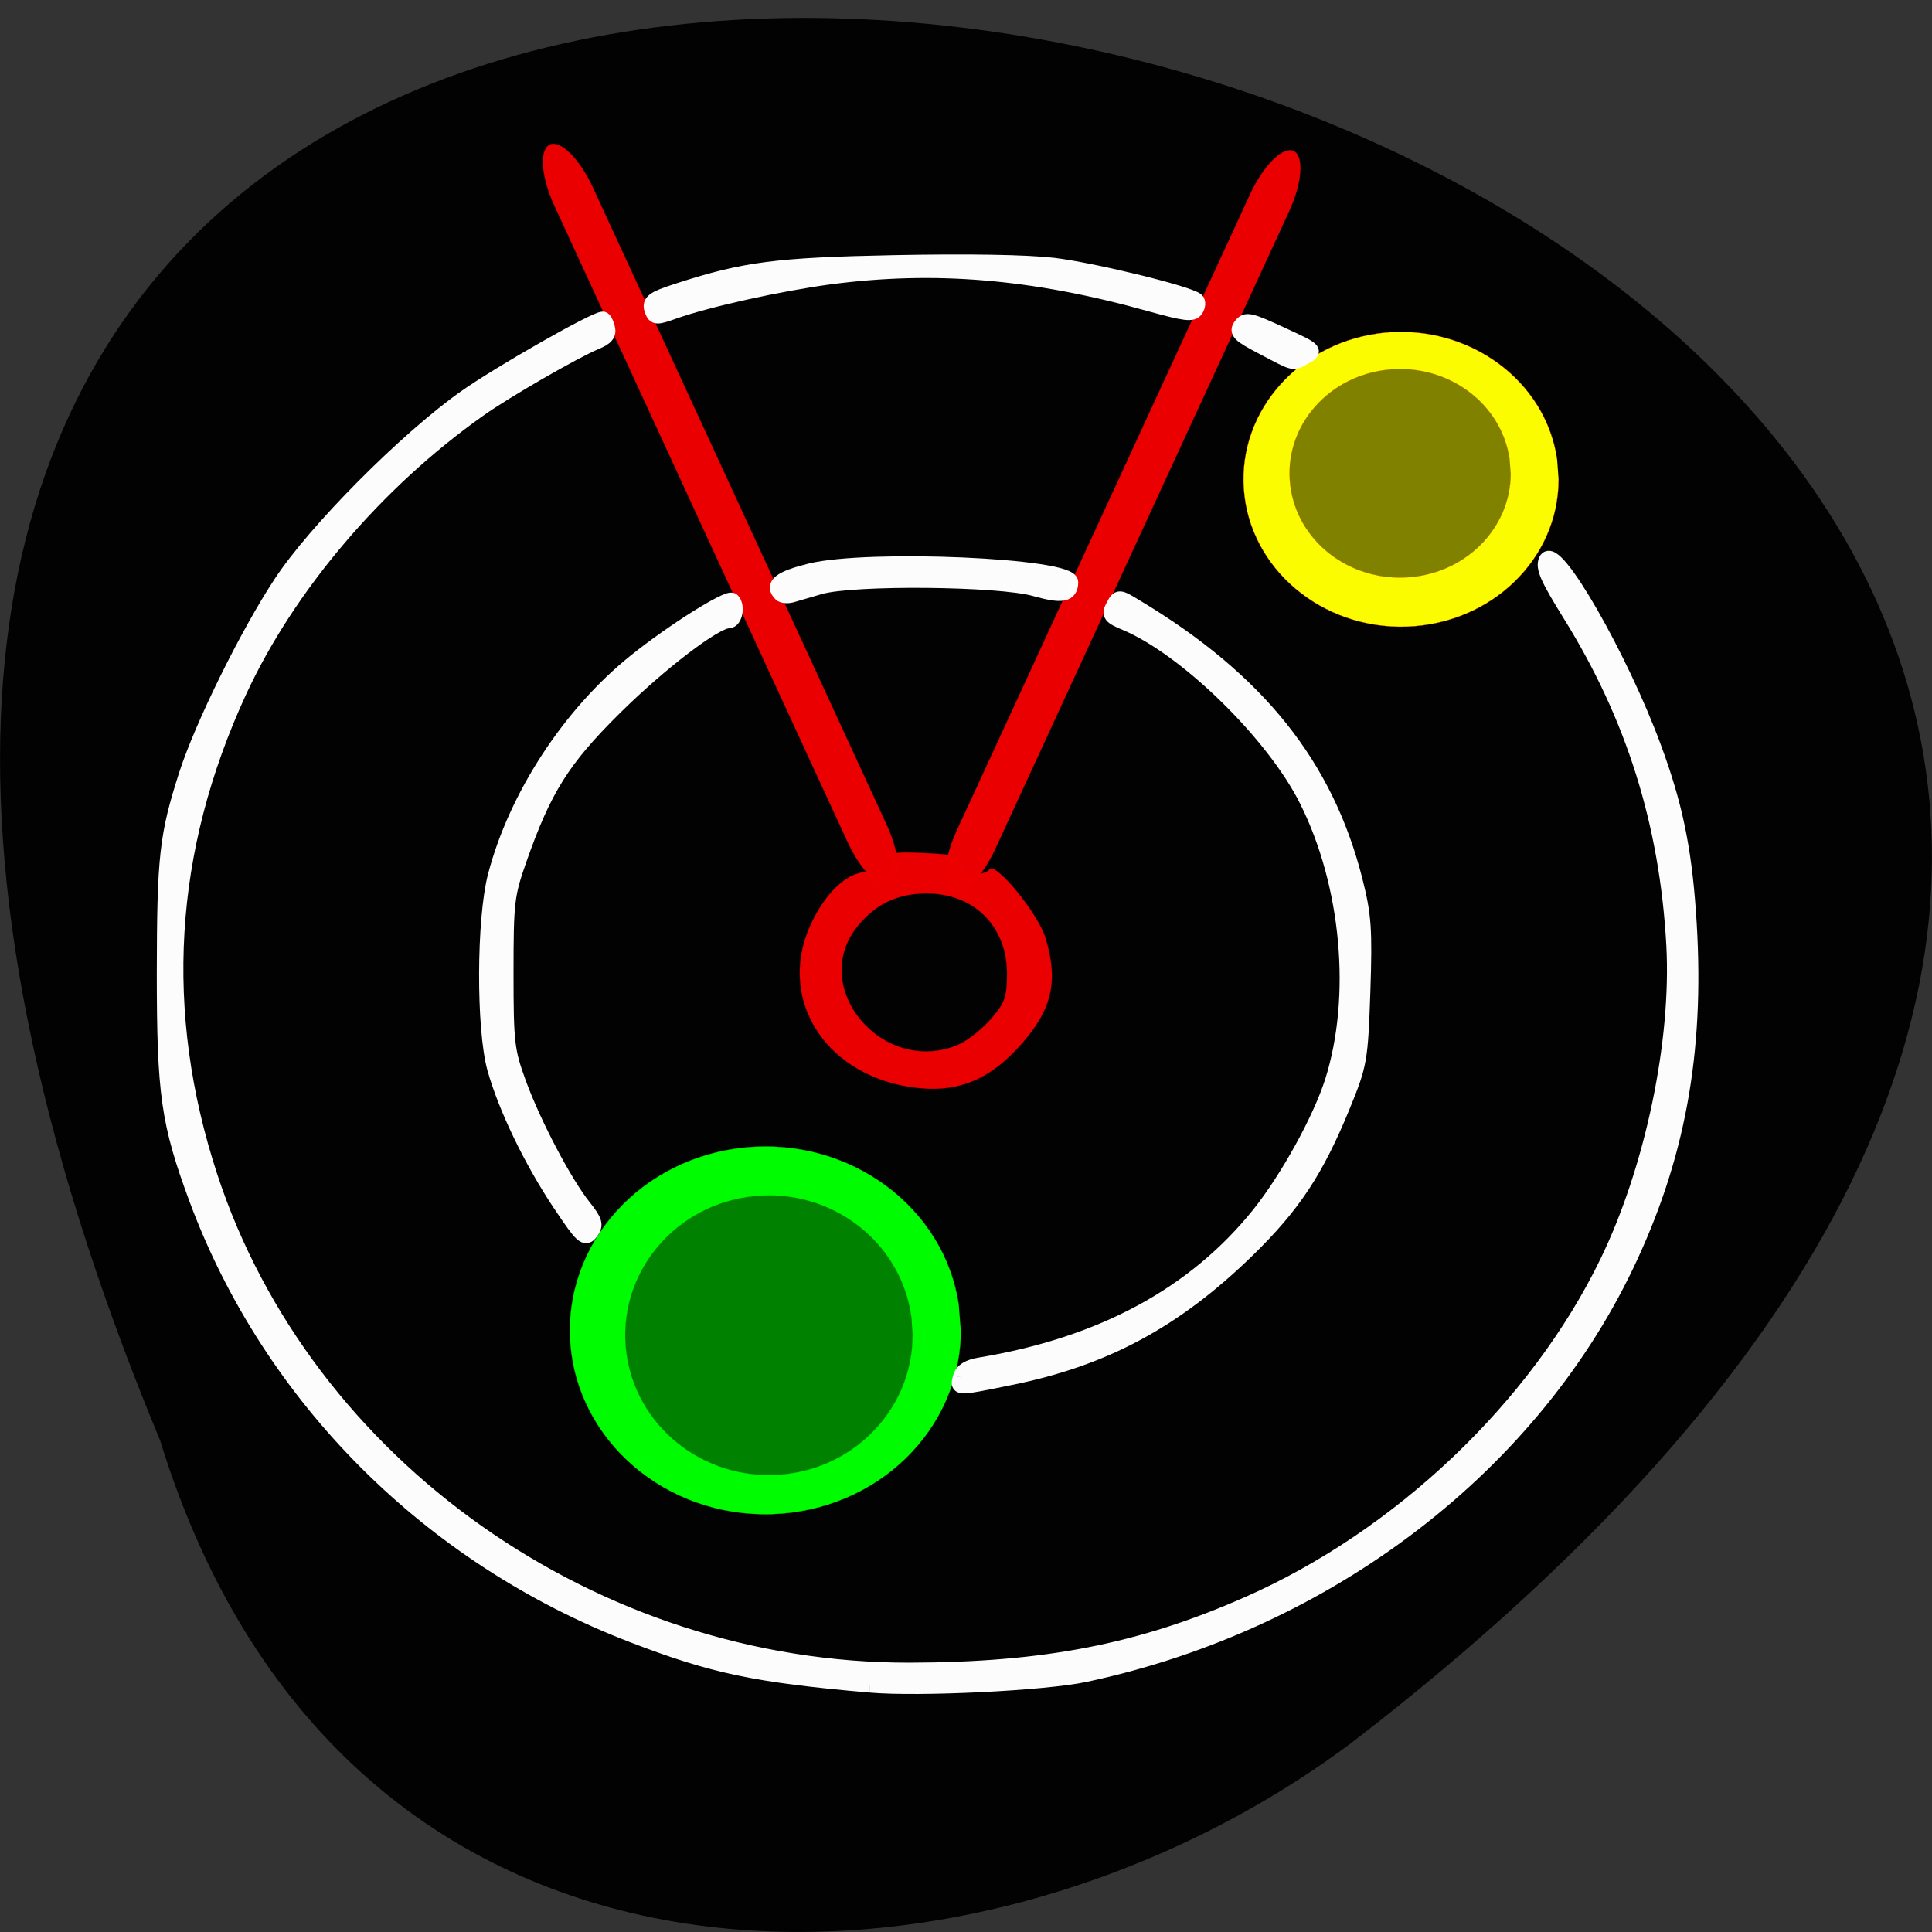 <svg xmlns="http://www.w3.org/2000/svg" xmlns:xlink="http://www.w3.org/1999/xlink" viewBox="0 0 48 48"><rect x="0" y="0" width="48" height="48" fill="#333333" stroke="none"/><defs><g id="3" clip-path="url(#2)"><path d="m 126.35 182.11 c -0.018 11.1 -9.789 20.19 -22.14 20.559 c -12.328 0.37 -22.78 -8.121 -23.608 -19.18 c -0.828 -11.06 8.262 -20.735 20.553 -21.845 c 12.273 -1.11 23.332 6.73 24.969 17.722" transform="matrix(0.212 0 0 0.222 -2.916 -7.376)" fill="#0f0" stroke="#00f400" stroke-width="0.029"/></g><g id="6" clip-path="url(#5)"><path d="m 126.33 182.12 c 0 11.09 -9.772 20.18 -22.11 20.553 c -12.335 0.373 -22.794 -8.125 -23.618 -19.19 c -0.824 -11.07 8.262 -20.729 20.551 -21.848 c 12.266 -1.098 23.32 6.741 24.968 17.72" transform="matrix(0.171 0 0 0.178 17.12 -20.507)" fill="#ff0" stroke="#ff4500" stroke-width="0.029"/></g><g id="9" clip-path="url(#8)"><path d="m 68.04 32.448 c 1.979 0.012 3.566 4.518 3.563 10.05 l 0.002 123.63 c 0.01 5.572 -1.604 10.06 -3.559 10.06 c -1.99 0.014 -3.577 -4.493 -3.598 -10.04 l 0.009 -123.65 c 0.003 -5.535 1.593 -10.03 3.584 -10.04" transform="matrix(0.134 -0.062 0.059 0.128 2.627 3.66)" fill="#ed0000" stroke="#ec0102" stroke-width="0.033"/></g><g id="C" clip-path="url(#B)"><path d="m -181.78 -87.32 c 1.979 0.012 3.566 4.518 3.587 10.06 l 0.002 123.63 c -0.014 5.56 -1.604 10.06 -3.583 10.04 c -1.99 0.014 -3.577 -4.493 -3.574 -10.03 l 0.009 -123.65 c -0.021 -5.547 1.593 -10.03 3.559 -10.06" transform="matrix(-0.134 -0.062 -0.059 0.128 2.627 3.66)" fill="#ed0000" stroke="#ec0102" stroke-width="0.033"/></g><g id="F" clip-path="url(#E)"><path d="m 120.19 143.63 c -11.625 -1.854 -17.667 -12.208 -12.813 -21.938 c 2.292 -4.583 5.354 -6.958 8.208 -6.396 c 1.896 0.375 2.104 0.25 2.104 -1.167 c 0 -1.542 0.146 -1.583 4.688 -1.375 c 4.104 0.208 4.688 0.396 4.688 1.521 c 0 0.896 0.479 1.271 1.646 1.271 c 0.896 0 1.813 -0.271 2.02 -0.625 c 0.729 -1.188 6.458 5.792 7.438 9.06 c 1.708 5.667 0.875 9.354 -3.146 13.937 c -4.375 4.979 -8.792 6.667 -14.833 5.708 m 6.417 -5.542 c 1.188 -0.5 3.125 -2.02 4.312 -3.375 c 1.875 -2.125 2.167 -2.979 2.167 -6.04 c 0 -6.25 -4.354 -10.604 -10.625 -10.604 c -3.75 0 -6.625 1.333 -9 4.167 c -6.813 8.104 3.104 20.04 13.146 15.854" transform="scale(0.188)" fill="#ed0000" stroke="#ec0102" stroke-width="0.019"/></g><g id="I" clip-path="url(#H)"><path d="m 126.94 182 c 0.229 -0.833 1.042 -1.354 2.604 -1.604 c 16.1 -2.667 28.396 -9.333 36.917 -19.979 c 3.771 -4.75 8.02 -12.458 9.625 -17.479 c 3.542 -11.167 2.208 -26.04 -3.375 -37.19 c -4.375 -8.771 -15.958 -20.08 -23.958 -23.438 c -2.02 -0.833 -2.208 -1.104 -1.604 -2.208 c 0.667 -1.271 0.688 -1.271 2.979 0.125 c 16.08 9.667 25.08 20.917 28.938 36.15 c 1.167 4.604 1.292 6.458 1.021 14.667 c -0.313 9.04 -0.417 9.604 -2.625 15.02 c -3.521 8.604 -6.542 13.188 -12.625 19.13 c -9.583 9.333 -18.917 14.354 -31.354 16.854 c -7.167 1.458 -6.937 1.458 -6.542 -0.042" transform="scale(0.188)" fill="#fff" stroke="#fff" stroke-width="2.02"/></g><g id="L" clip-path="url(#K)"><path d="m 74.08 159.17 c -3.854 -5.771 -7.229 -12.771 -8.688 -17.979 c -1.458 -5.292 -1.417 -19.688 0.083 -25.438 c 2.75 -10.521 9.854 -21.396 18.5 -28.333 c 4.833 -3.896 12.271 -8.583 12.792 -8.06 c 0.708 0.708 0.354 2.667 -0.479 2.667 c -1.792 0 -9.104 5.583 -15.12 11.542 c -6.854 6.792 -9.292 10.688 -12.563 20 c -1.646 4.688 -1.75 5.646 -1.75 15 c 0 9.313 0.125 10.313 1.688 14.604 c 1.979 5.396 6.02 13.08 8.563 16.292 c 1.521 1.917 1.667 2.396 0.979 3.354 c -0.75 1 -1.125 0.646 -4 -3.646" transform="scale(0.188)" fill="#fff" stroke="#fff" stroke-width="2.02"/></g><g id="O" clip-path="url(#N)"><path d="m 103.19 78.48 c -1.188 -1.167 -0.042 -2.042 3.896 -3.02 c 7.667 -1.875 34.458 -0.708 34.396 1.5 c -0.042 1.646 -1.125 1.833 -4.688 0.833 c -4.729 -1.354 -24.04 -1.521 -28.417 -0.271 c -1.542 0.458 -3.25 0.938 -3.792 1.104 c -0.542 0.146 -1.167 0.083 -1.396 -0.146" transform="scale(0.188)" fill="#fff" stroke="#fff" stroke-width="2.02"/></g><g id="R" clip-path="url(#Q)"><path d="m 114.98 222.67 c -15.1 -1.313 -20.729 -2.5 -31.438 -6.625 c -26.771 -10.313 -47.771 -31.354 -57.54 -57.58 c -3.729 -10.08 -4.271 -13.833 -4.271 -29.938 c 0.021 -15.333 0.333 -18.1 2.917 -26.15 c 2.063 -6.417 8.104 -18.667 12.479 -25.292 c 4.542 -6.938 16.583 -19.04 24.375 -24.542 c 4.542 -3.208 17.08 -10.354 18.17 -10.354 c 0.167 0 0.438 0.521 0.583 1.125 c 0.229 0.833 -0.146 1.313 -1.521 1.875 c -2.813 1.167 -11.938 6.417 -15.479 8.938 c -13.583 9.625 -25.21 23.313 -31.646 37.21 c -9.708 21.04 -10.979 42.42 -3.854 64.17 c 12.563 38.29 50.854 65.29 92.46 65.23 c 17.896 -0.042 30.542 -2.5 44.625 -8.708 c 20.21 -8.875 38.31 -26.1 47.583 -45.23 c 5.979 -12.313 9.5 -29.17 8.792 -41.979 c -0.896 -16.04 -5.313 -30.1 -13.667 -43.563 c -3.02 -4.854 -3.625 -6.25 -3.208 -7.208 c 1.063 -2.396 9.813 12.833 14.188 24.708 c 2.771 7.479 3.979 13.229 4.583 21.729 c 1.25 17.333 -1.083 31.27 -7.604 45.44 c -12.646 27.542 -39.938 48.5 -72.1 55.35 c -5.354 1.146 -21.938 1.958 -28.417 1.396" transform="scale(0.188)" fill="#fff" stroke="#fff" stroke-width="2.02"/></g><g id="U" clip-path="url(#T)"><path d="m 86.23 41.1 c -0.479 -1.208 -0.021 -1.563 3.458 -2.688 c 8.771 -2.833 12.938 -3.375 28.604 -3.688 c 9.708 -0.188 17.292 -0.063 20.917 0.354 c 5.229 0.625 17.938 3.729 18.917 4.625 c 0.208 0.208 0.188 0.75 -0.104 1.188 c -0.396 0.667 -1.417 0.542 -5.917 -0.708 c -15.438 -4.333 -28.562 -5.438 -42.479 -3.604 c -6.646 0.896 -16.188 3 -20.625 4.583 c -2.188 0.792 -2.458 0.771 -2.771 -0.063" transform="scale(0.188)" fill="#fff" stroke="#fff" stroke-width="2.02"/></g><g id="X" clip-path="url(#W)"><path d="m 166.9 45.875 c -3.125 -1.625 -3.5 -2.02 -2.896 -2.833 c 0.646 -0.875 1.125 -0.771 5.313 1.167 c 4.479 2.063 4.563 2.146 3.188 2.896 c -1.729 0.958 -1.25 1.063 -5.604 -1.229" transform="scale(0.188)" fill="#fff" stroke="#fff" stroke-width="2.02"/></g><g id="a" clip-path="url(#Z)"><path d="m 126.35 182.11 c 0 11.09 -9.792 20.18 -22.15 20.548 c -12.329 0.371 -22.772 -8.096 -23.585 -19.16 c -0.846 -11.09 8.263 -20.733 20.527 -21.846 c 12.297 -1.112 23.325 6.705 24.984 17.705" transform="matrix(0.12 0 0 0.126 22.371 -11.186)" fill="#7f7f00" stroke="#ff4500" stroke-width="0.029"/></g><g id="d" clip-path="url(#c)"><path d="m 126.34 182.12 c 0 11.09 -9.794 20.19 -22.12 20.56 c -12.349 0.37 -22.795 -8.127 -23.622 -19.19 c -0.827 -11.07 8.266 -20.722 20.541 -21.833 c 12.274 -1.134 23.346 6.714 24.999 17.712" transform="matrix(0.156 0 0 0.169 2.966 2.395)" fill="#007f00" stroke="#00f400" stroke-width="0.029"/></g><clipPath id="Q"><path d="M 0,0 H48 V48 H0 z"/></clipPath><clipPath id="H"><path d="M 0,0 H48 V48 H0 z"/></clipPath><clipPath id="B"><path d="M 0,0 H48 V48 H0 z"/></clipPath><clipPath id="E"><path d="M 0,0 H48 V48 H0 z"/></clipPath><clipPath id="K"><path d="M 0,0 H48 V48 H0 z"/></clipPath><clipPath id="N"><path d="M 0,0 H48 V48 H0 z"/></clipPath><clipPath id="8"><path d="M 0,0 H48 V48 H0 z"/></clipPath><clipPath id="c"><path d="M 0,0 H48 V48 H0 z"/></clipPath><clipPath id="T"><path d="M 0,0 H48 V48 H0 z"/></clipPath><clipPath id="Z"><path d="M 0,0 H48 V48 H0 z"/></clipPath><clipPath id="W"><path d="M 0,0 H48 V48 H0 z"/></clipPath><clipPath id="5"><path d="M 0,0 H48 V48 H0 z"/></clipPath><clipPath id="2"><path d="M 0,0 H48 V48 H0 z"/></clipPath><filter id="0" filterUnits="objectBoundingBox" x="0" y="0" width="48" height="48"><feColorMatrix type="matrix" in="SourceGraphic" values="0 0 0 0 1 0 0 0 0 1 0 0 0 0 1 0 0 0 1 0"/></filter><mask id="V"><g filter="url(#0)"><path fill-opacity="0.988" d="M 0,0 H48 V48 H0 z"/></g></mask><mask id="J"><g filter="url(#0)"><path fill-opacity="0.988" d="M 0,0 H48 V48 H0 z"/></g></mask><mask id="4"><g filter="url(#0)"><path fill-opacity="0.988" d="M 0,0 H48 V48 H0 z"/></g></mask><mask id="1"><g filter="url(#0)"><path fill-opacity="0.988" d="M 0,0 H48 V48 H0 z"/></g></mask><mask id="b"><g filter="url(#0)"><path fill-opacity="0.988" d="M 0,0 H48 V48 H0 z"/></g></mask><mask id="Y"><g filter="url(#0)"><path fill-opacity="0.988" d="M 0,0 H48 V48 H0 z"/></g></mask><mask id="7"><g filter="url(#0)"><path fill-opacity="0.988" d="M 0,0 H48 V48 H0 z"/></g></mask><mask id="G"><g filter="url(#0)"><path fill-opacity="0.988" d="M 0,0 H48 V48 H0 z"/></g></mask><mask id="S"><g filter="url(#0)"><path fill-opacity="0.988" d="M 0,0 H48 V48 H0 z"/></g></mask><mask id="M"><g filter="url(#0)"><path fill-opacity="0.988" d="M 0,0 H48 V48 H0 z"/></g></mask><mask id="P"><g filter="url(#0)"><path fill-opacity="0.988" d="M 0,0 H48 V48 H0 z"/></g></mask><mask id="A"><g filter="url(#0)"><path fill-opacity="0.988" d="M 0,0 H48 V48 H0 z"/></g></mask><mask id="D"><g filter="url(#0)"><path fill-opacity="0.988" d="M 0,0 H48 V48 H0 z"/></g></mask></defs><path d="m 3.977 35.785 c -25.438 -61.19 81.54 -32.441 29.594 7.52 c -9.316 6.961 -24.969 7.496 -29.594 -7.52" fill="#030202"/><use xlink:href="#3" mask="url(#1)"/><use xlink:href="#6" mask="url(#4)"/><use xlink:href="#9" mask="url(#7)"/><use xlink:href="#C" mask="url(#A)"/><use xlink:href="#F" mask="url(#D)"/><use xlink:href="#I" mask="url(#G)"/><use xlink:href="#L" mask="url(#J)"/><use xlink:href="#O" mask="url(#M)"/><use xlink:href="#R" mask="url(#P)"/><use xlink:href="#U" mask="url(#S)"/><use xlink:href="#X" mask="url(#V)"/><use xlink:href="#a" mask="url(#Y)"/><use xlink:href="#d" mask="url(#b)"/></svg>